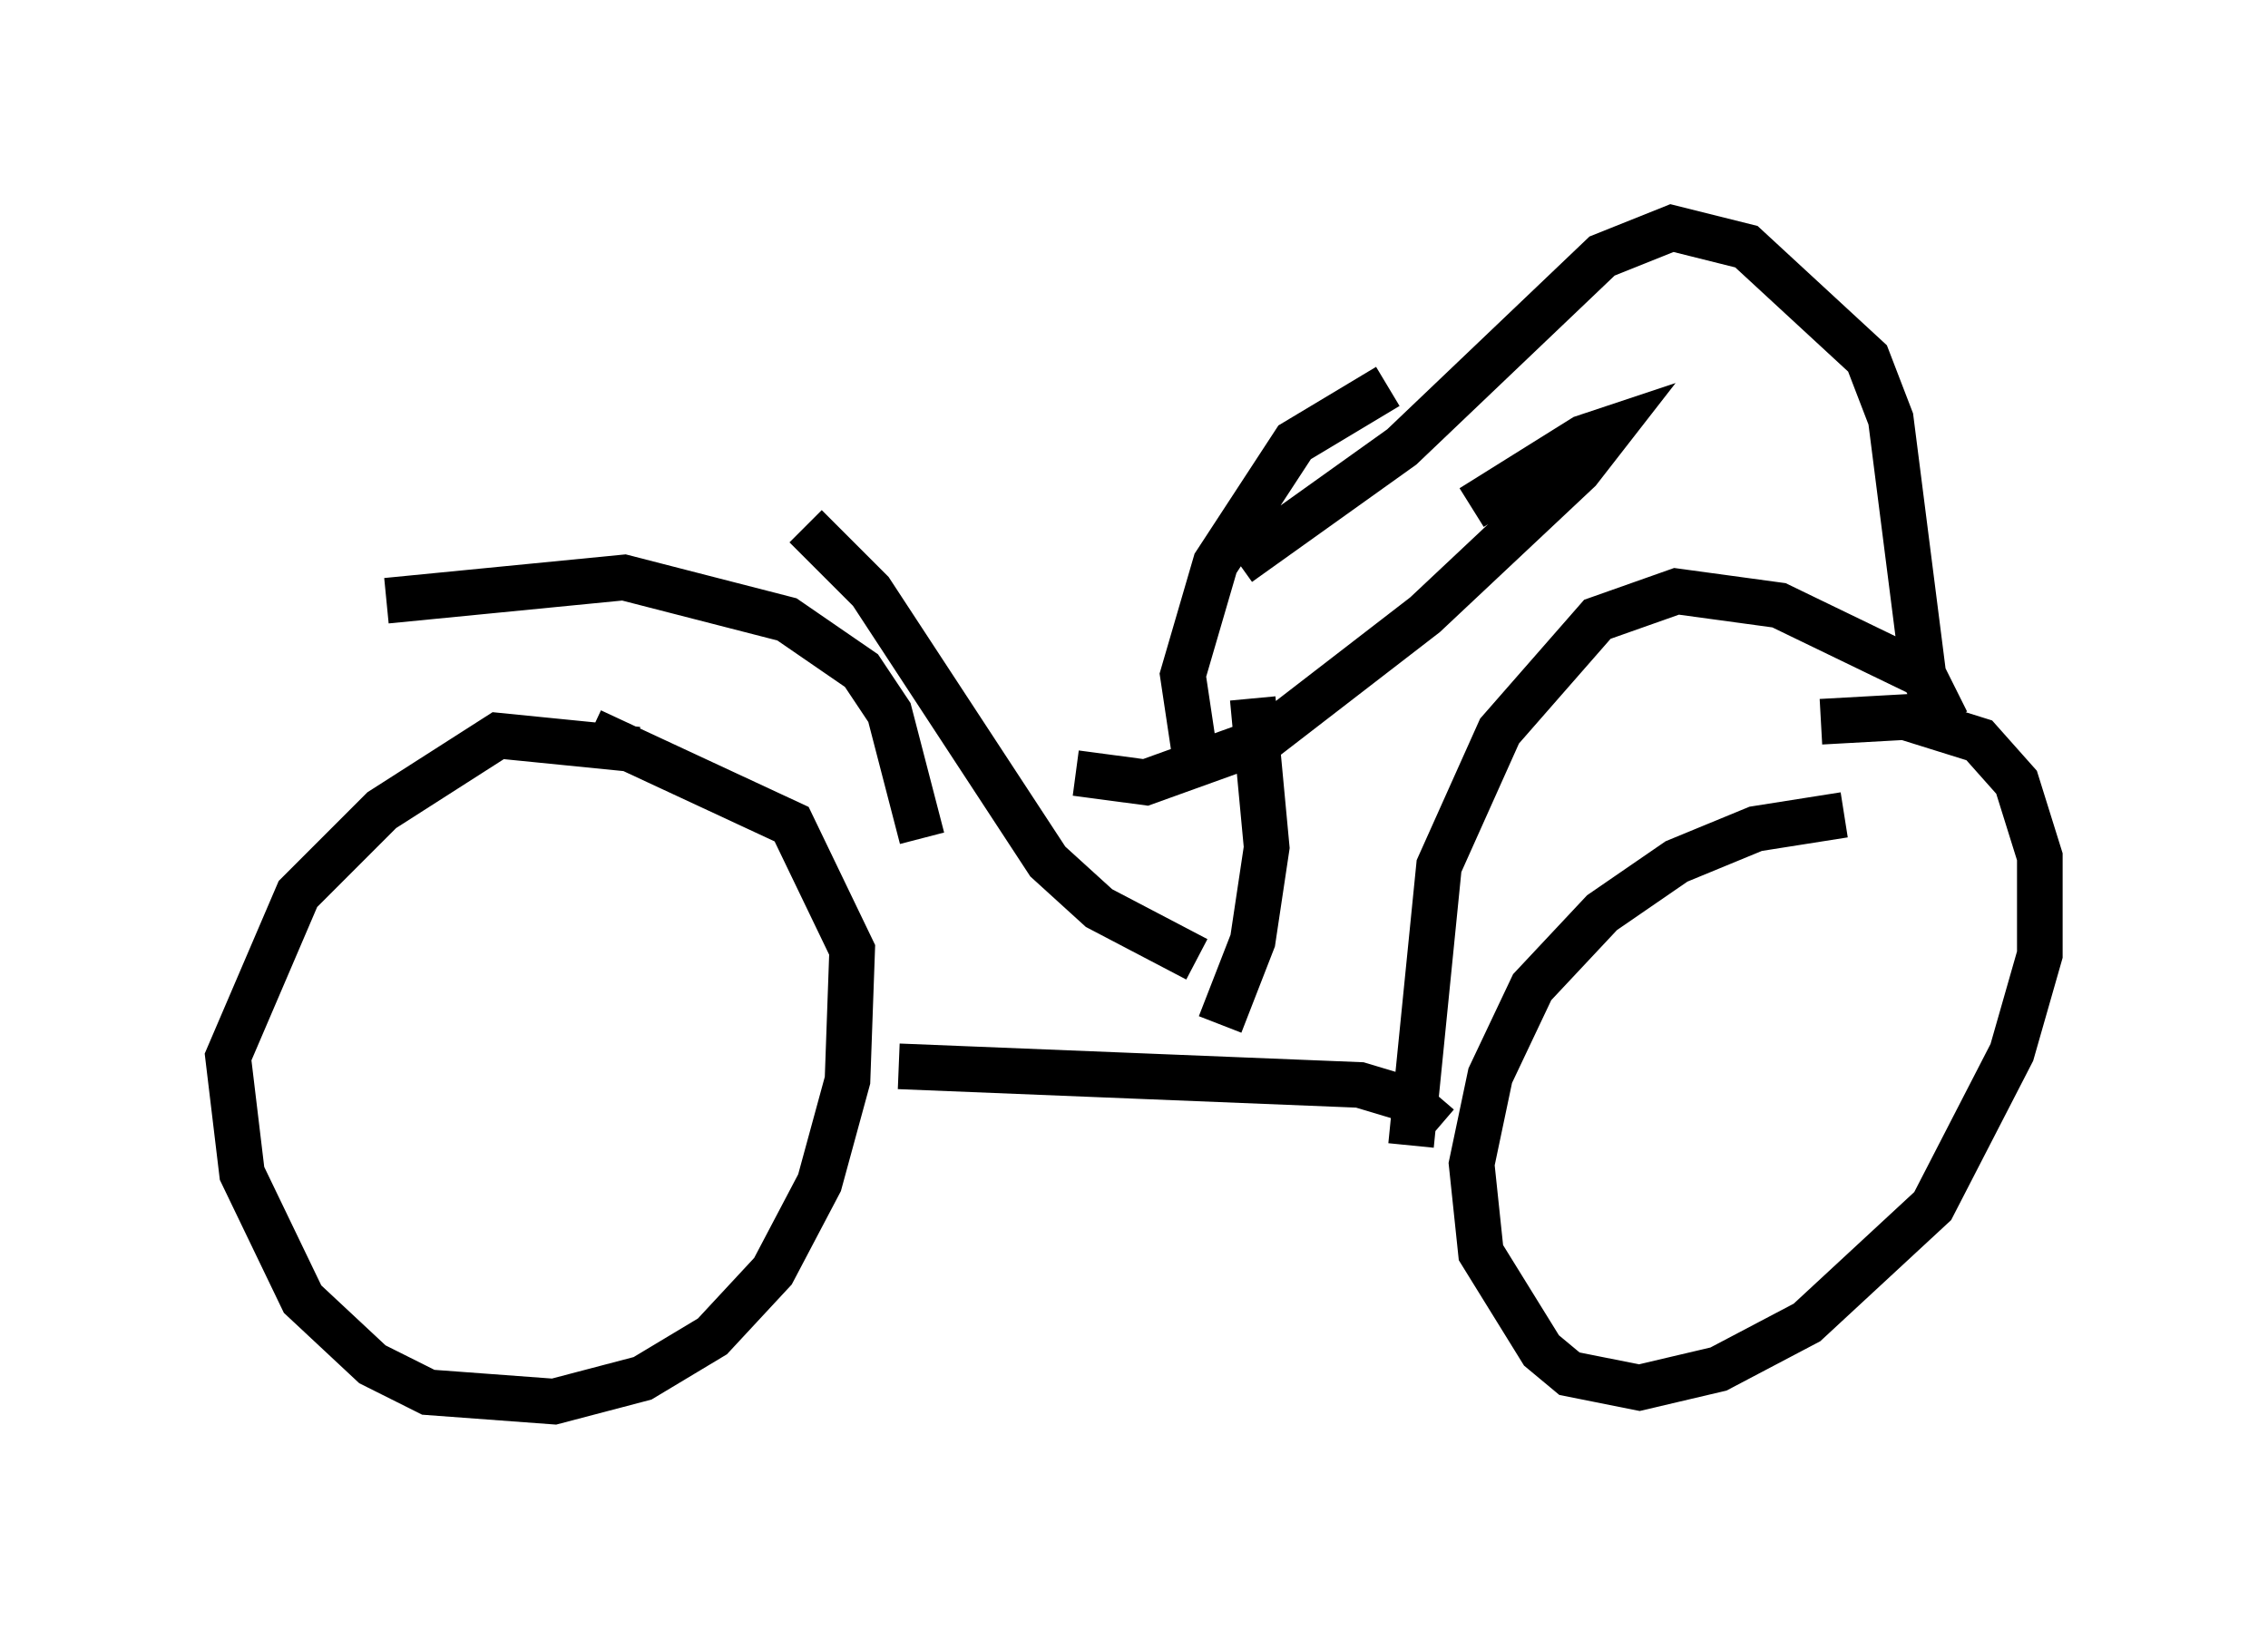 <?xml version="1.0" encoding="utf-8" ?>
<svg baseProfile="full" height="35.725" version="1.1" width="49.711" xmlns="http://www.w3.org/2000/svg" xmlns:ev="http://www.w3.org/2001/xml-events" xmlns:xlink="http://www.w3.org/1999/xlink"><defs /><rect fill="white" height="35.725" width="49.711" x="0" y="0" /><path d="M17.556, 17.454 m-3.573, -1.021 l-3.063, -0.306 -2.552, 1.633 l-1.838, 1.838 -1.531, 3.573 l0.306, 2.552 1.327, 2.756 l1.531, 1.429 1.225, 0.613 l2.756, 0.204 1.94, -0.51 l1.531, -0.919 1.327, -1.429 l1.021, -1.94 0.613, -2.246 l0.102, -2.858 -1.327, -2.756 l-4.39, -2.042 m27.461, 1.838 l-1.94, 0.306 -1.735, 0.715 l-1.633, 1.123 -1.531, 1.633 l-0.919, 1.94 -0.408, 1.94 l0.204, 1.94 1.327, 2.144 l0.613, 0.51 1.531, 0.306 l1.735, -0.408 1.94, -1.021 l2.756, -2.552 1.735, -3.369 l0.613, -2.144 0.0, -2.144 l-0.51, -1.633 -0.817, -0.919 l-1.633, -0.51 -1.838, 0.102 m-20.213, 7.554 l10.106, 0.408 1.021, 0.306 l0.715, 0.613 m-0.613, 0.408 l0.613, -6.125 1.327, -2.96 l2.144, -2.45 1.735, -0.613 l2.246, 0.306 3.165, 1.531 l0.51, 1.021 m-0.51, -1.021 l-0.715, -5.615 -0.51, -1.327 l-2.654, -2.45 -1.633, -0.408 l-1.531, 0.613 -4.39, 4.185 l-3.573, 2.552 m3.267, -3.879 l-2.042, 1.225 -1.735, 2.654 l-0.715, 2.45 0.306, 2.042 m1.225, -1.531 l0.306, 3.267 -0.306, 2.042 l-0.715, 1.838 m5.513, -11.331 l2.45, -1.531 0.613, -0.204 l-0.715, 0.919 -3.369, 3.165 l-3.573, 2.756 -2.552, 0.919 l-1.531, -0.204 m2.654, 4.083 l-2.144, -1.123 -1.123, -1.021 l-3.879, -5.921 -1.429, -1.429 m2.552, 6.84 l-0.715, -2.756 -0.613, -0.919 l-1.633, -1.123 -3.573, -0.919 l-5.206, 0.51 " fill="none" stroke="black" stroke-width="1" /></svg>
